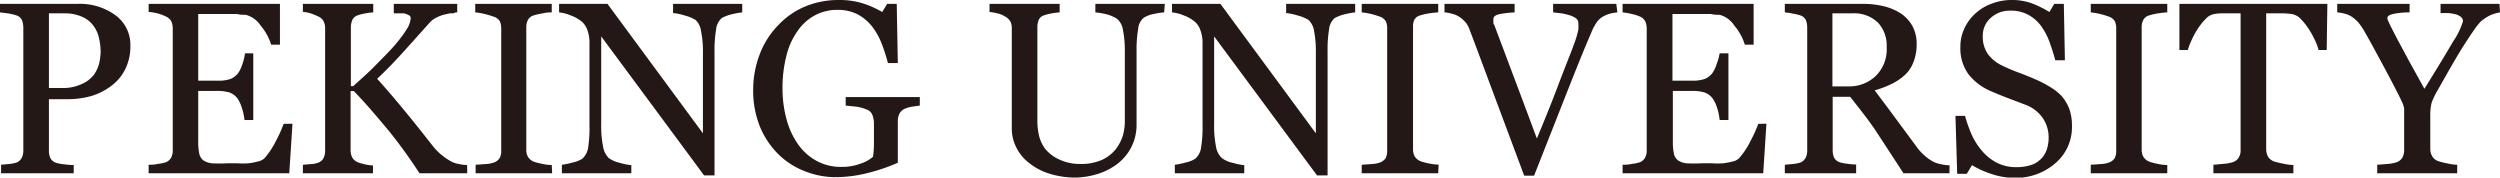 <svg xmlns="http://www.w3.org/2000/svg" viewBox="0 0 187.54 13.32"><defs><style>.a{fill:#231815;}</style></defs><title>logo_pku</title><path class="a" d="M9.78,3.44A3.83,3.83,0,0,1,9.39,5.2,3.49,3.49,0,0,1,8.31,6.47a4.62,4.62,0,0,1-1.49.74,6.46,6.46,0,0,1-1.73.23H3.67v3.85a1.32,1.32,0,0,0,.1.55.73.73,0,0,0,.43.37,2.69,2.69,0,0,0,.57.11,5.38,5.38,0,0,0,.76.06V13H.08v-.64l.61-.06a2.44,2.44,0,0,0,.56-.11.77.77,0,0,0,.38-.35,1.2,1.2,0,0,0,.12-.57V2.1a1.69,1.69,0,0,0-.09-.56.68.68,0,0,0-.41-.38A4.44,4.44,0,0,0,.57,1L0,.93V.29H5.8a4.54,4.54,0,0,1,2.87.86A2.74,2.74,0,0,1,9.78,3.44ZM7.05,5.6a2.61,2.61,0,0,0,.4-.89,4.54,4.54,0,0,0,.1-.83,4.68,4.68,0,0,0-.12-1A2.35,2.35,0,0,0,7,1.92a2,2,0,0,0-.82-.65A3.13,3.13,0,0,0,4.92,1H3.67v5.6h.91a3.36,3.36,0,0,0,1.56-.3A2.28,2.28,0,0,0,7.05,5.6Z"/><path class="a" d="M21.94,9.28,21.7,13H11.15v-.64c.18,0,.42,0,.72-.07a2.72,2.72,0,0,0,.58-.12.8.8,0,0,0,.39-.35,1.12,1.12,0,0,0,.12-.55V2.14a1.38,1.38,0,0,0-.1-.52.85.85,0,0,0-.41-.38A3.64,3.64,0,0,0,11.8,1a4.6,4.6,0,0,0-.65-.11V.29H21V3.35h-.66a4.05,4.05,0,0,0-.78-1.42,1.93,1.93,0,0,0-1.13-.82c-.19,0-.41,0-.66-.06H14.87v5H16.3a2.73,2.73,0,0,0,1-.13,1.43,1.43,0,0,0,.56-.43,2.4,2.4,0,0,0,.33-.7A3.77,3.77,0,0,0,18.38,4H19V9h-.66a4,4,0,0,0-.2-.91,2.44,2.44,0,0,0-.32-.7,1.32,1.32,0,0,0-.63-.46,3.28,3.28,0,0,0-.93-.11H14.87v3.81a4.2,4.2,0,0,0,.08.9.83.83,0,0,0,.31.5,1.38,1.38,0,0,0,.64.22,10.46,10.46,0,0,0,1.14,0h.77a6.5,6.5,0,0,0,.82,0,4.62,4.62,0,0,0,.69-.13,1,1,0,0,0,.52-.25,5.93,5.93,0,0,0,.86-1.3,10,10,0,0,0,.58-1.28Z"/><path class="a" d="M35.05,13H31.47a37.62,37.62,0,0,0-2.29-3.17c-.84-1-1.72-2.06-2.64-3H26.3v4.43a1.29,1.29,0,0,0,.11.53.85.85,0,0,0,.4.37,3.6,3.6,0,0,0,.53.16,2.94,2.94,0,0,0,.64.09V13H22.72v-.64l.6-.05a1.81,1.81,0,0,0,.56-.11.73.73,0,0,0,.39-.34,1.18,1.18,0,0,0,.12-.55V2.14a1.12,1.12,0,0,0-.11-.53.77.77,0,0,0-.4-.37A4.86,4.86,0,0,0,23.3,1a3,3,0,0,0-.58-.11V.29H28V.93a4.39,4.39,0,0,0-.62.08,3.26,3.26,0,0,0-.55.14.67.67,0,0,0-.4.35,1.46,1.46,0,0,0-.11.55V6.46h.18C27,6,27.55,5.53,28.07,5s1-1,1.42-1.47.82-1,1-1.31a1.7,1.7,0,0,0,.32-.87.25.25,0,0,0-.16-.22A1.88,1.88,0,0,0,30.31,1C30.14,1,30,1,29.86,1l-.32,0V.29H34.3V.93h-.11L34,1l-.25,0-.32.07a2.68,2.68,0,0,0-.65.23,1.57,1.57,0,0,0-.54.39L30.29,3.86c-.67.74-1.33,1.43-2,2.05.91,1,1.66,1.91,2.26,2.64s1.23,1.53,1.9,2.38a4.52,4.52,0,0,0,1.43,1.2,2,2,0,0,0,.58.18,2.74,2.74,0,0,0,.58.07Z"/><path class="a" d="M41.42,13H35.68v-.64l.7-.05a2.35,2.35,0,0,0,.65-.11.85.85,0,0,0,.43-.31,1,1,0,0,0,.14-.57V2.12a1.34,1.34,0,0,0-.1-.52A.84.84,0,0,0,37,1.24a6.54,6.54,0,0,0-.68-.2,4.38,4.38,0,0,0-.67-.11V.29h5.74V.93c-.18,0-.4,0-.66.07a5,5,0,0,0-.68.15.72.72,0,0,0-.45.35,1.18,1.18,0,0,0-.12.53v9.22a1,1,0,0,0,.13.52.9.9,0,0,0,.44.36,4.36,4.36,0,0,0,.62.16,3.52,3.52,0,0,0,.72.09Z"/><path class="a" d="M55.68.93a5.47,5.47,0,0,0-.78.14,3,3,0,0,0-.75.28,1.28,1.28,0,0,0-.43.86,9.09,9.09,0,0,0-.12,1.62v9.33h-.78L45.1,2.73V9.3A7.92,7.92,0,0,0,45.24,11a1.58,1.58,0,0,0,.42.85,2.22,2.22,0,0,0,.85.37,4.58,4.58,0,0,0,.85.17V13H42.15v-.64a5.09,5.09,0,0,0,.81-.17,2.26,2.26,0,0,0,.72-.28,1.41,1.41,0,0,0,.43-.77,9.9,9.9,0,0,0,.11-1.76V3.13a2.68,2.68,0,0,0-.14-.83,1.6,1.6,0,0,0-.38-.63,2.72,2.72,0,0,0-.88-.51,3,3,0,0,0-.88-.23V.29h3.63L52.73,10V4a7.4,7.4,0,0,0-.15-1.71,1.33,1.33,0,0,0-.41-.8,3.14,3.14,0,0,0-.81-.33,4.18,4.18,0,0,0-.87-.18V.29h5.19Z"/><path class="a" d="M69,7.92,68.44,8a2.21,2.21,0,0,0-.59.17.85.85,0,0,0-.39.38,1.34,1.34,0,0,0-.11.58v1c0,.72,0,1.21,0,1.46s0,.46,0,.62A13.94,13.94,0,0,1,65,13a9.89,9.89,0,0,1-2.32.29,6.25,6.25,0,0,1-2.34-.46,5.76,5.76,0,0,1-2-1.31A6.26,6.26,0,0,1,57,9.48a7.18,7.18,0,0,1-.5-2.73A7.44,7.44,0,0,1,57,4.05,6.3,6.3,0,0,1,58.37,1.9a5.86,5.86,0,0,1,2-1.4A6.48,6.48,0,0,1,62.91,0a5.81,5.81,0,0,1,1.87.27,7.28,7.28,0,0,1,1.4.63l.37-.61h.72l.08,4.44h-.74c-.13-.49-.29-1-.47-1.46A5.13,5.13,0,0,0,65.43,2a3.46,3.46,0,0,0-1.07-.91A3.21,3.21,0,0,0,62.85.74a3.53,3.53,0,0,0-1.7.4,3.67,3.67,0,0,0-1.3,1.16A5.32,5.32,0,0,0,59,4.16a9.66,9.66,0,0,0-.3,2.49A8.87,8.87,0,0,0,59,8.94a5.9,5.9,0,0,0,.85,1.86,4.09,4.09,0,0,0,1.39,1.26,3.81,3.81,0,0,0,1.89.46,3.92,3.92,0,0,0,1.44-.25,2.63,2.63,0,0,0,.92-.51,7.3,7.3,0,0,0,.07-.94c0-.32,0-.59,0-.81v-.7a1.92,1.92,0,0,0-.11-.67A.71.71,0,0,0,65,8.21,3.13,3.13,0,0,0,64.23,8l-.79-.08V7.28H69Z"/><path class="a" d="M87.33.93a5.07,5.07,0,0,0-.74.11,2.21,2.21,0,0,0-.79.29,1.2,1.2,0,0,0-.42.85,8.92,8.92,0,0,0-.12,1.58V9.29a3.71,3.71,0,0,1-.44,1.84,3.76,3.76,0,0,1-1.16,1.28,4.91,4.91,0,0,1-1.49.69,5.92,5.92,0,0,1-1.5.22,6.45,6.45,0,0,1-2-.31,4.47,4.47,0,0,1-1.5-.81A3.26,3.26,0,0,1,76.21,11a3.12,3.12,0,0,1-.31-1.37V2.14a1.15,1.15,0,0,0-.1-.52,1,1,0,0,0-.42-.39A1.64,1.64,0,0,0,74.8,1a3.12,3.12,0,0,0-.57-.1V.29h5.26V.93a4.57,4.57,0,0,0-.62.08,3.26,3.26,0,0,0-.55.14.62.62,0,0,0-.4.35,1.42,1.42,0,0,0-.1.55v7a5.05,5.05,0,0,0,.11,1.07,2.84,2.84,0,0,0,.44,1,2.82,2.82,0,0,0,1,.8A3.61,3.61,0,0,0,81,12.3,3.91,3.91,0,0,0,82.65,12a2.85,2.85,0,0,0,1.06-.82,3.35,3.35,0,0,0,.52-1,4,4,0,0,0,.15-1.07V3.88a8,8,0,0,0-.14-1.63,1.37,1.37,0,0,0-.43-.83A2.79,2.79,0,0,0,83,1.07a5.66,5.66,0,0,0-.83-.14V.29h5.21Z"/><path class="a" d="M101.66.93a5.47,5.47,0,0,0-.78.14,3.14,3.14,0,0,0-.75.28,1.28,1.28,0,0,0-.43.86,9.21,9.21,0,0,0-.11,1.62v9.33H98.8L91.08,2.73V9.3A7.92,7.92,0,0,0,91.22,11a1.51,1.51,0,0,0,.43.85,2.08,2.08,0,0,0,.84.37,4.58,4.58,0,0,0,.85.17V13H88.13v-.64a5.09,5.09,0,0,0,.81-.17,2.15,2.15,0,0,0,.72-.28,1.35,1.35,0,0,0,.43-.77,9.65,9.65,0,0,0,.12-1.76V3.13a2.69,2.69,0,0,0-.15-.83,1.5,1.5,0,0,0-.38-.63,2.78,2.78,0,0,0-.87-.51,3.06,3.06,0,0,0-.89-.23V.29h3.63L98.71,10V4a8.14,8.14,0,0,0-.14-1.71,1.39,1.39,0,0,0-.42-.8,3,3,0,0,0-.81-.33,4.24,4.24,0,0,0-.86-.18V.29h5.18Z"/><path class="a" d="M107.89,13h-5.74v-.64l.7-.05a2.26,2.26,0,0,0,.64-.11.92.92,0,0,0,.44-.31,1.14,1.14,0,0,0,.13-.57V2.12a1.18,1.18,0,0,0-.1-.52.84.84,0,0,0-.47-.36,6.28,6.28,0,0,0-.67-.2,4.8,4.8,0,0,0-.67-.11V.29h5.74V.93a6.66,6.66,0,0,0-.67.07,4.5,4.5,0,0,0-.67.15.71.71,0,0,0-.46.35A1.18,1.18,0,0,0,106,2v9.22a1.11,1.11,0,0,0,.13.52.93.93,0,0,0,.45.36,4.14,4.14,0,0,0,.61.16,3.69,3.69,0,0,0,.73.09Z"/><path class="a" d="M121.33.93a3,3,0,0,0-.57.1,2.3,2.3,0,0,0-.54.23,1.44,1.44,0,0,0-.49.49,3.8,3.8,0,0,0-.36.7q-.62,1.42-1.81,4.44t-2.48,6.29h-.74l-2.5-6.69c-.8-2.15-1.34-3.6-1.63-4.35a1.72,1.72,0,0,0-.29-.49,2.4,2.4,0,0,0-.47-.4,1.62,1.62,0,0,0-.54-.22,2.38,2.38,0,0,0-.55-.1V.29h5.26V.93a7.69,7.69,0,0,0-1.13.13c-.31.07-.46.19-.46.35a1.12,1.12,0,0,0,0,.24c0,.09,0,.16.06.21l1.08,2.87c.5,1.33,1.21,3.21,2.12,5.66.46-1.11,1-2.41,1.57-3.92s1-2.55,1.2-3.11a7.57,7.57,0,0,0,.34-1.13,3.92,3.92,0,0,0,0-.51.44.44,0,0,0-.18-.35,1.72,1.72,0,0,0-.49-.23,4.34,4.34,0,0,0-.6-.14l-.62-.07V.29h4.74Z"/><path class="a" d="M132.51,9.28,132.27,13H121.72v-.64c.18,0,.42,0,.72-.07a2.72,2.72,0,0,0,.58-.12.8.8,0,0,0,.39-.35,1.12,1.12,0,0,0,.12-.55V2.14a1.38,1.38,0,0,0-.1-.52.81.81,0,0,0-.41-.38,3.64,3.64,0,0,0-.65-.2,4.6,4.6,0,0,0-.65-.11V.29h9.83V3.35h-.66a4.05,4.05,0,0,0-.78-1.42A1.93,1.93,0,0,0,129,1.11c-.19,0-.41,0-.66-.06h-2.88v5h1.43a2.73,2.73,0,0,0,1-.13,1.43,1.43,0,0,0,.56-.43,2.4,2.4,0,0,0,.33-.7A3.77,3.77,0,0,0,129,4h.66V9H129a4,4,0,0,0-.19-.91,2.71,2.71,0,0,0-.33-.7,1.32,1.32,0,0,0-.63-.46,3.28,3.28,0,0,0-.93-.11h-1.43v3.81a4.2,4.2,0,0,0,.08.9.83.83,0,0,0,.31.5,1.38,1.38,0,0,0,.64.22,10.6,10.6,0,0,0,1.14,0h.77a6.3,6.3,0,0,0,.82,0,4.74,4.74,0,0,0,.7-.13,1,1,0,0,0,.51-.25,5.93,5.93,0,0,0,.86-1.3,10,10,0,0,0,.58-1.28Z"/><path class="a" d="M146.24,13h-3.45c-.76-1.18-1.44-2.21-2-3.07s-1.28-1.75-2-2.67h-1.31v4a1.38,1.38,0,0,0,.1.55.73.73,0,0,0,.42.36,2.44,2.44,0,0,0,.56.11,4.59,4.59,0,0,0,.68.06V13h-5.35v-.64l.62-.06a2.71,2.71,0,0,0,.56-.11.81.81,0,0,0,.38-.35,1.2,1.2,0,0,0,.12-.57V2.09a1.6,1.6,0,0,0-.09-.56.69.69,0,0,0-.41-.37,3.81,3.81,0,0,0-.58-.14,4,4,0,0,0-.6-.09V.29h5.87a6.68,6.68,0,0,1,1.52.17,4.17,4.17,0,0,1,1.28.53,2.76,2.76,0,0,1,.89.94,2.79,2.79,0,0,1,.33,1.4,3.51,3.51,0,0,1-.23,1.3,2.54,2.54,0,0,1-.66,1,4.07,4.07,0,0,1-1,.67,7.49,7.49,0,0,1-1.26.48c.63.83,1.15,1.53,1.57,2.1l1.53,2.07a4.14,4.14,0,0,0,.72.79,3.83,3.83,0,0,0,.63.42,2.51,2.51,0,0,0,.58.17,2.9,2.9,0,0,0,.59.07Zm-4.71-9.48a2.5,2.5,0,0,0-.66-1.83A2.55,2.55,0,0,0,139,1h-1.54V6.48h1.18a2.87,2.87,0,0,0,2.08-.79A2.79,2.79,0,0,0,141.53,3.54Z"/><path class="a" d="M154.65,7.2a3.2,3.2,0,0,1,.59,1,3.69,3.69,0,0,1,.19,1.25,3.55,3.55,0,0,1-1.24,2.79,4.51,4.51,0,0,1-3.09,1.1,5.39,5.39,0,0,1-1.71-.29,7.1,7.1,0,0,1-1.46-.66l-.39.65h-.72l-.13-4.35h.72a9.93,9.93,0,0,0,.52,1.46,5,5,0,0,0,.8,1.22,3.58,3.58,0,0,0,1.09.85,3.2,3.2,0,0,0,1.46.32,3.51,3.51,0,0,0,1.08-.16,1.83,1.83,0,0,0,1.18-1.16,2.82,2.82,0,0,0,.14-.92,2.57,2.57,0,0,0-.43-1.43,2.71,2.71,0,0,0-1.28-1l-1.34-.51c-.5-.19-.93-.37-1.3-.53a4.23,4.23,0,0,1-1.67-1.27,3.32,3.32,0,0,1-.6-2.06,3.11,3.11,0,0,1,.3-1.36A3.34,3.34,0,0,1,148.2,1a3.64,3.64,0,0,1,1.22-.73A4.17,4.17,0,0,1,150.9,0a4.27,4.27,0,0,1,1.57.27,7.91,7.91,0,0,1,1.27.63l.36-.61h.72l.08,4.23h-.72c-.13-.48-.28-.95-.44-1.39a4.92,4.92,0,0,0-.64-1.2,2.88,2.88,0,0,0-.95-.82A2.68,2.68,0,0,0,150.79.8a2.09,2.09,0,0,0-1.45.54,1.76,1.76,0,0,0-.6,1.34,2.28,2.28,0,0,0,.38,1.37,2.82,2.82,0,0,0,1.12.89,11.79,11.79,0,0,0,1.29.54c.41.16.82.32,1.22.5a8.28,8.28,0,0,1,1,.52A4,4,0,0,1,154.65,7.2Z"/><path class="a" d="M162.58,13h-5.74v-.64l.7-.05a2.26,2.26,0,0,0,.64-.11.92.92,0,0,0,.44-.31,1.14,1.14,0,0,0,.13-.57V2.12a1.34,1.34,0,0,0-.1-.52.84.84,0,0,0-.47-.36,5.88,5.88,0,0,0-.68-.2,4.48,4.48,0,0,0-.66-.11V.29h5.74V.93a6.66,6.66,0,0,0-.67.07,4.5,4.5,0,0,0-.67.15.71.71,0,0,0-.46.35,1.18,1.18,0,0,0-.12.53v9.22a1.11,1.11,0,0,0,.13.52.93.93,0,0,0,.45.36,4.53,4.53,0,0,0,.61.16,3.61,3.61,0,0,0,.73.09Z"/><path class="a" d="M174.54,3.75h-.61a3.77,3.77,0,0,0-.29-.77,6.76,6.76,0,0,0-.47-.84,4.94,4.94,0,0,0-.59-.73,1.2,1.2,0,0,0-.62-.35,5.91,5.91,0,0,0-.71-.06H170V11.17a1.26,1.26,0,0,0,.12.55.88.88,0,0,0,.44.38,5.77,5.77,0,0,0,.68.17,4.36,4.36,0,0,0,.8.11V13h-6v-.64l.76-.07a2.9,2.9,0,0,0,.71-.13.83.83,0,0,0,.43-.34,1,1,0,0,0,.14-.59V1h-1.21c-.27,0-.53,0-.79.06a1.08,1.08,0,0,0-.61.35,4.82,4.82,0,0,0-.59.73,5.91,5.91,0,0,0-.47.86,5.53,5.53,0,0,0-.29.75h-.63V.29h11.1Z"/><path class="a" d="M187.54.93a2.7,2.7,0,0,0-.48.12,2,2,0,0,0-.48.22,3.64,3.64,0,0,0-.47.33,4.76,4.76,0,0,0-.49.61c-.46.66-.89,1.33-1.29,2s-.89,1.54-1.48,2.58a5.52,5.52,0,0,0-.44.92,3.77,3.77,0,0,0-.1,1v2.43a1.13,1.13,0,0,0,.13.56.88.88,0,0,0,.44.38,5.1,5.1,0,0,0,.67.17,3.89,3.89,0,0,0,.78.11V13h-6v-.64l.76-.06a2.89,2.89,0,0,0,.7-.13.82.82,0,0,0,.44-.37,1.26,1.26,0,0,0,.12-.57V8.15a1.71,1.71,0,0,0-.17-.52c-.12-.26-.26-.54-.42-.85-.36-.7-.75-1.44-1.19-2.25s-.81-1.5-1.14-2.07a5.21,5.21,0,0,0-.52-.78,2.57,2.57,0,0,0-.53-.45,1.7,1.7,0,0,0-.51-.21,3,3,0,0,0-.54-.09V.29h5.43V.93a5.63,5.63,0,0,0-1.29.13c-.26.07-.38.17-.38.3a.76.76,0,0,0,.05.19l.16.34c.07.15.17.33.27.53l.3.58.86,1.6,1.14,2.06c.94-1.51,1.66-2.7,2.15-3.54a5.6,5.6,0,0,0,.74-1.52.4.4,0,0,0-.15-.33,1.15,1.15,0,0,0-.4-.2,4.37,4.37,0,0,0-.56-.09l-.57,0V.29h4.42Z"/></svg>